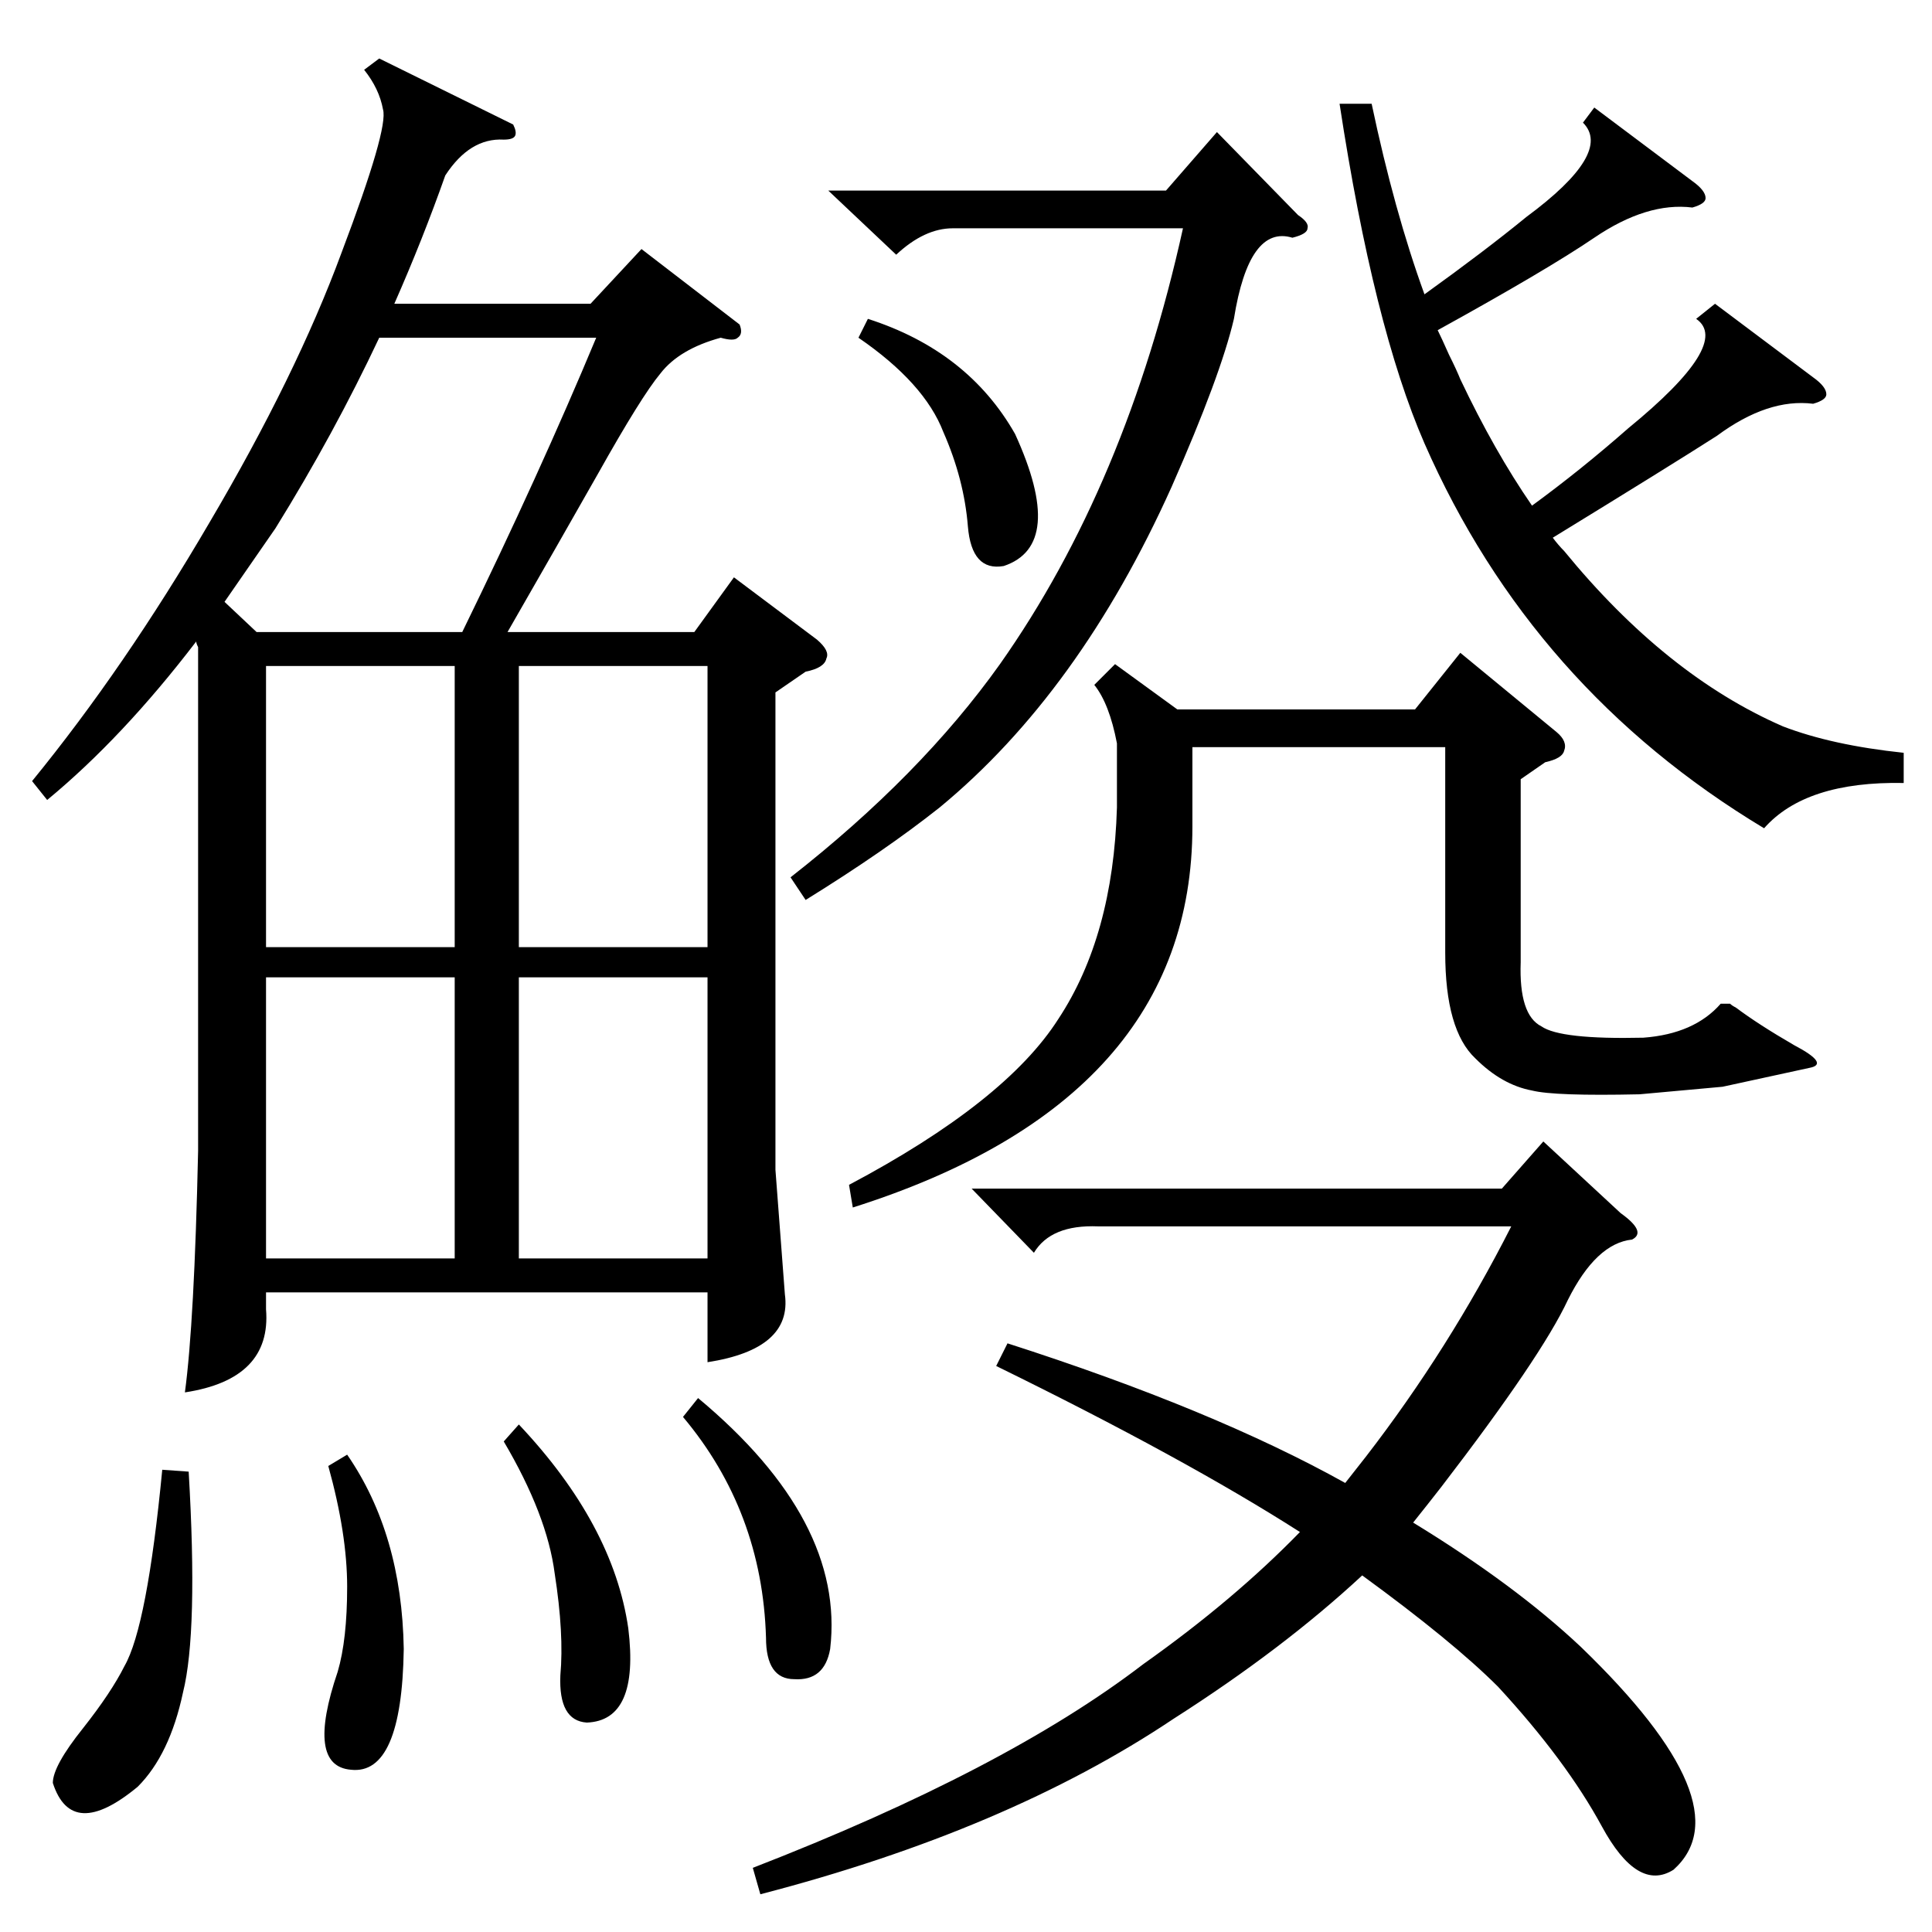 <?xml version="1.0" standalone="no"?>
<!DOCTYPE svg PUBLIC "-//W3C//DTD SVG 1.1//EN" "http://www.w3.org/Graphics/SVG/1.1/DTD/svg11.dtd" >
<svg xmlns="http://www.w3.org/2000/svg" xmlns:xlink="http://www.w3.org/1999/xlink" version="1.1" viewBox="0 -205 1024 1024">
  <g transform="matrix(1 0 0 -1 0 819)">
   <path fill="currentColor"
d="M392 852q2 -5 -1 -7q-2 -2 -9 0q-22 -6 -32 -19q-10 -12 -33 -53q-21 -37 -48 -84h99l21 29l44 -33q7 -6 5 -10q-1 -5 -11 -7l-16 -11v-253l5 -66q4 -29 -41 -36v37h-234v-9q3 -37 -43 -44q5 37 7 128v267q-1 2 -1 3q-39 -51 -79 -84l-8 10q49 60 94 137q46 78 70 143
q25 66 22 76q-2 11 -10 21l8 6l71 -35q2 -4 1 -6t-6 -2q-18 1 -31 -19q-12 -34 -27 -68h104l27 29zM859 381q14 -10 6 -14q-19 -2 -34 -32q-14 -30 -67 -99q-7 -9 -15 -19q54 -33 89 -66q87 -84 49 -118q-19 -12 -38 23t-55 74q-24 24 -72 59q-42 -39 -100 -76
q-88 -59 -219 -93l-4 14q134 52 207 108q48 34 83 70q-61 39 -161 88l6 12q109 -35 179 -74l11 14q44 57 77 122h-219q-25 1 -34 -14l-33 34h281l22 25zM591 672l33 -24h126l24 30l51 -42q6 -5 4 -10q-1 -4 -10 -6l-13 -9v-97q-1 -28 11 -34q10 -7 54 -6q27 2 41 18h5
q1 -1 3 -2q12 -9 31 -20q19 -10 8 -12l-46 -10l-44 -4q-45 -1 -57 2q-16 3 -30 17q-16 15 -16 56v109h-134v-42q0 -145 -180 -202l-2 12q83 44 111 88q29 44 31 112v34q-4 21 -12 31zM845 967l52 -39q7 -5 7 -9q0 -3 -7 -5q-24 3 -52 -16q-25 -17 -83 -49q2 -4 6 -13
q4 -8 6 -13q18 -38 38 -67q26 19 51 41q55 45 36 58l10 8l52 -39q7 -5 7 -9q0 -3 -7 -5q-24 3 -51 -17q-25 -16 -87 -54q3 -4 6 -7q54 -66 116 -93q26 -10 64 -14v-16q-52 1 -74 -24q-123 74 -180 204q-27 62 -45 180h17q12 -57 28 -101q32 23 54 41q46 34 30 50zM685 898
q-23 7 -31 -43q-7 -30 -33 -89q-49 -109 -123 -170q-29 -23 -71 -49l-8 12q69 54 111 113q67 95 97 231h-122q-15 0 -30 -14l-36 34h179l27 31l43 -44q6 -4 5 -7q0 -3 -8 -5zM136 689h109q41 84 71 156h-115q-24 -51 -55 -101l-27 -39zM275 522h100v149h-100v-149zM241 506
h-100v-149h100v149zM241 671h-100v-149h100v149zM375 506h-100v-149h100v149zM100 244q5 -85 -3 -117q-7 -33 -24 -50q-35 -29 -45 2q0 9 16 29q15 19 22 33q12 21 20 104zM174 247l10 6q29 -42 30 -103q-1 -67 -28 -64q-24 2 -7 52q5 17 5 45t-10 64zM267 260l8 9
q50 -53 58 -108q6 -49 -22 -50q-15 1 -14 25q2 22 -3 54q-4 31 -27 70zM455 845l5 10q53 -17 78 -61q27 -59 -6 -70q-17 -3 -19 21q-2 25 -13 50q-10 26 -45 50zM362 273l8 10q78 -65 70 -133q-3 -17 -19 -16q-15 0 -15 22q-2 67 -44 117z" />
  </g>

</svg>
